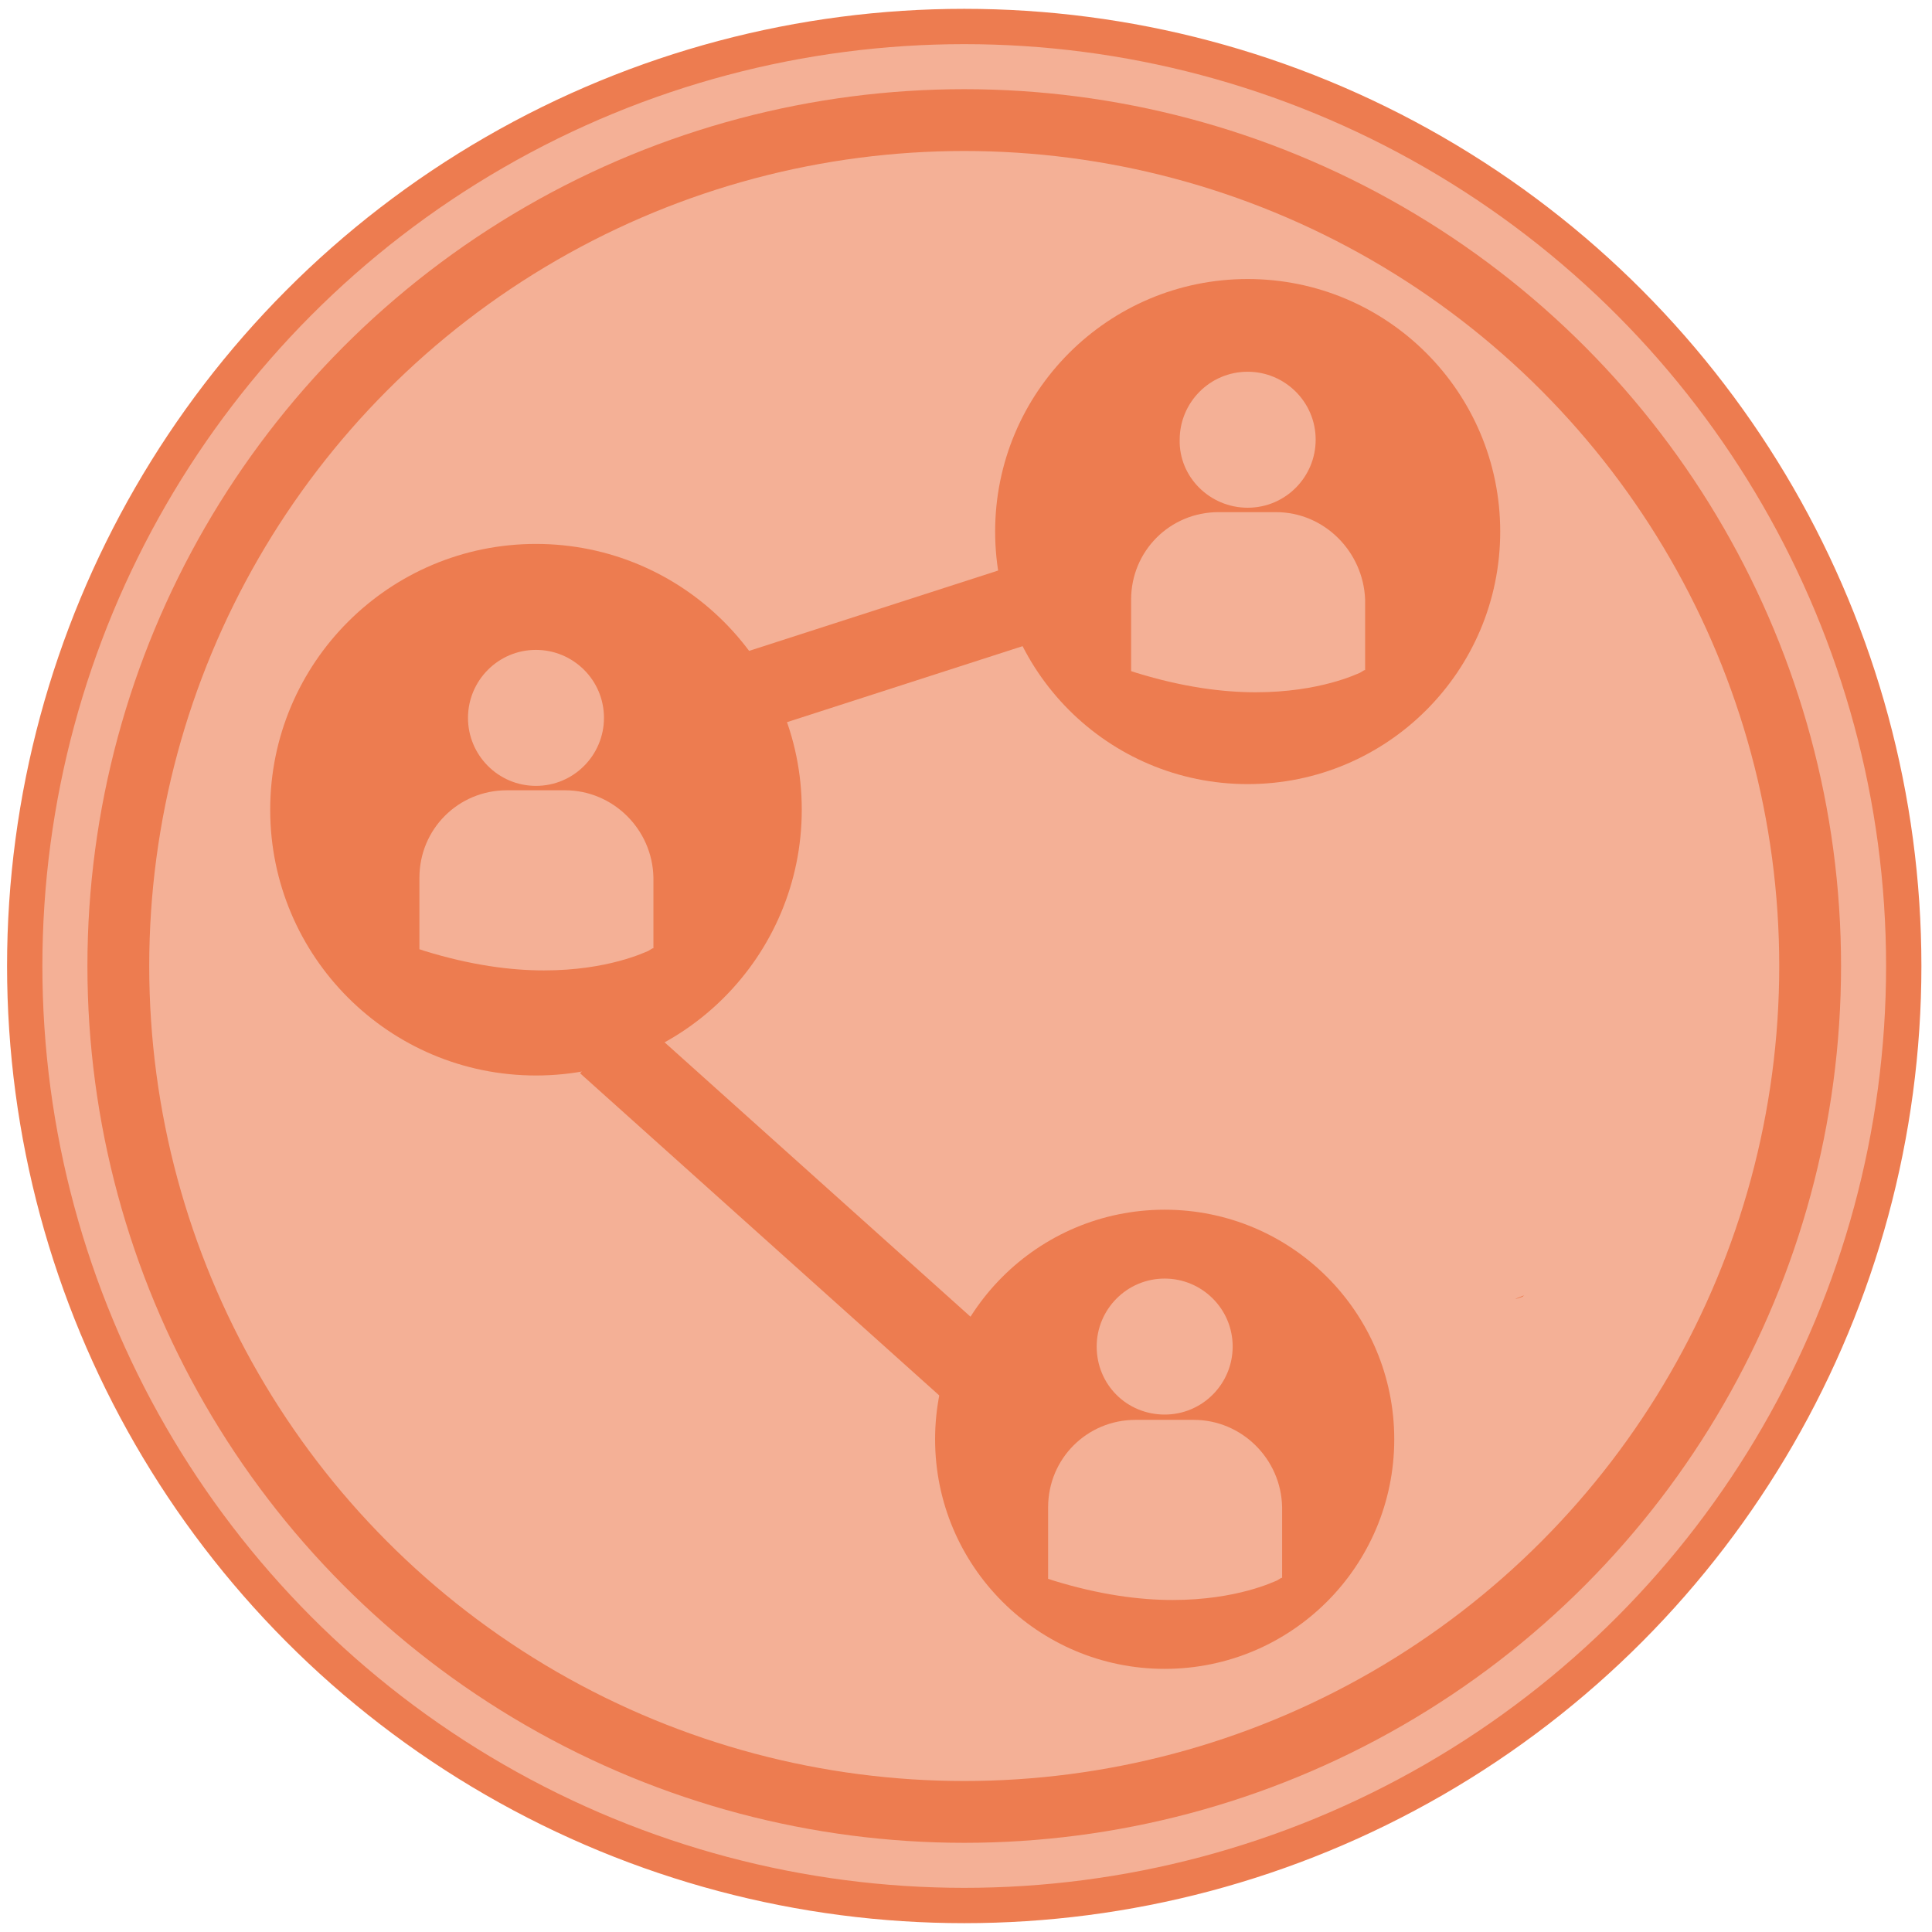 <?xml version="1.0" encoding="utf-8"?>
<!-- Generator: Adobe Illustrator 18.1.0, SVG Export Plug-In . SVG Version: 6.00 Build 0)  -->
<!DOCTYPE svg PUBLIC "-//W3C//DTD SVG 1.1//EN" "http://www.w3.org/Graphics/SVG/1.1/DTD/svg11.dtd">
<svg version="1.1" xmlns="http://www.w3.org/2000/svg" xmlns:xlink="http://www.w3.org/1999/xlink" x="0px" y="0px"
	 viewBox="0 0 218.8 218.8" enable-background="new 0 0 218.8 218.8" xml:space="preserve">
<g id="Layer_1">
	<g>
		<circle fill="#F4B096" stroke="#ED7C50" stroke-width="4" stroke-miterlimit="10" cx="109.2" cy="109.4" r="106.4"/>
		<circle fill="#F4B096" stroke="#ED7C50" stroke-width="7" stroke-miterlimit="10" cx="109.2" cy="109.4" r="95.8"/>
	</g>
</g>
<g id="Layer_2">
	<g id="Layer_2_1_">
		<circle fill="#ED7C50" cx="60.7" cy="91.7" r="30.1"/>
		<circle fill="#ED7C50" cx="141.3" cy="60.2" r="28.6"/>
		<path fill="#ED7C50" d="M168.2,142L168.2,142L168.2,142L168.2,142z"/>
		<path fill="#ED7C50" d="M171.6,147.1c0,0,0.2,0,0.7-0.2c0.1,0,0.2-0.1,0.3-0.2"/>
		<g>
			<circle fill="#ED7C50" cx="131.9" cy="163" r="26"/>
		</g>
		<line fill="none" stroke="#ED7C50" stroke-width="9" stroke-miterlimit="10" x1="83.1" y1="79" x2="120.3" y2="67"/>
		<line fill="none" stroke="#ED7C50" stroke-width="9" stroke-miterlimit="10" x1="68.7" y1="118.2" x2="111.4" y2="156.5"/>
		<path fill="#F4B096" d="M60.7,89c4.3,0,7.7-3.5,7.7-7.7c0-4.3-3.5-7.7-7.7-7.7c-4.3,0-7.7,3.5-7.7,7.7C53,85.5,56.4,89,60.7,89"/>
		<path fill="#F4B096" d="M64,89.5h-6.6c-5.5,0-9.9,4.4-9.9,9.9v8l0,0.1l0.6,0.2c5.2,1.6,9.7,2.2,13.5,2.2c7.3,0,11.5-2.1,11.8-2.2
			l0.5-0.3h0.1v-8C73.9,93.9,69.4,89.5,64,89.5"/>
		<g>
			<path fill="#F4B096" d="M141.3,57.5c4.3,0,7.7-3.5,7.7-7.7c0-4.3-3.5-7.7-7.7-7.7c-4.3,0-7.7,3.5-7.7,7.7
				C133.5,54,137,57.5,141.3,57.5"/>
			<path fill="#F4B096" d="M144.5,58H138c-5.5,0-9.9,4.4-9.9,9.9v8l0,0.1l0.6,0.2c5.2,1.6,9.7,2.2,13.5,2.2c7.3,0,11.5-2.1,11.8-2.2
				l0.5-0.3h0.1v-8C154.4,62.5,150,58,144.5,58"/>
		</g>
		<path fill="#F4B096" d="M131.9,160.2c4.3,0,7.7-3.5,7.7-7.7c0-4.3-3.5-7.7-7.7-7.7c-4.3,0-7.7,3.5-7.7,7.7
			C124.2,156.8,127.6,160.2,131.9,160.2"/>
		<path fill="#F4B096" d="M135.2,160.8h-6.6c-5.5,0-9.9,4.4-9.9,9.9v8l0,0.1l0.6,0.2c5.2,1.6,9.7,2.2,13.5,2.2
			c7.3,0,11.5-2.1,11.8-2.2l0.5-0.3h0.1v-8C145.1,165.2,140.6,160.8,135.2,160.8"/>
	</g>
</g>
</svg>
